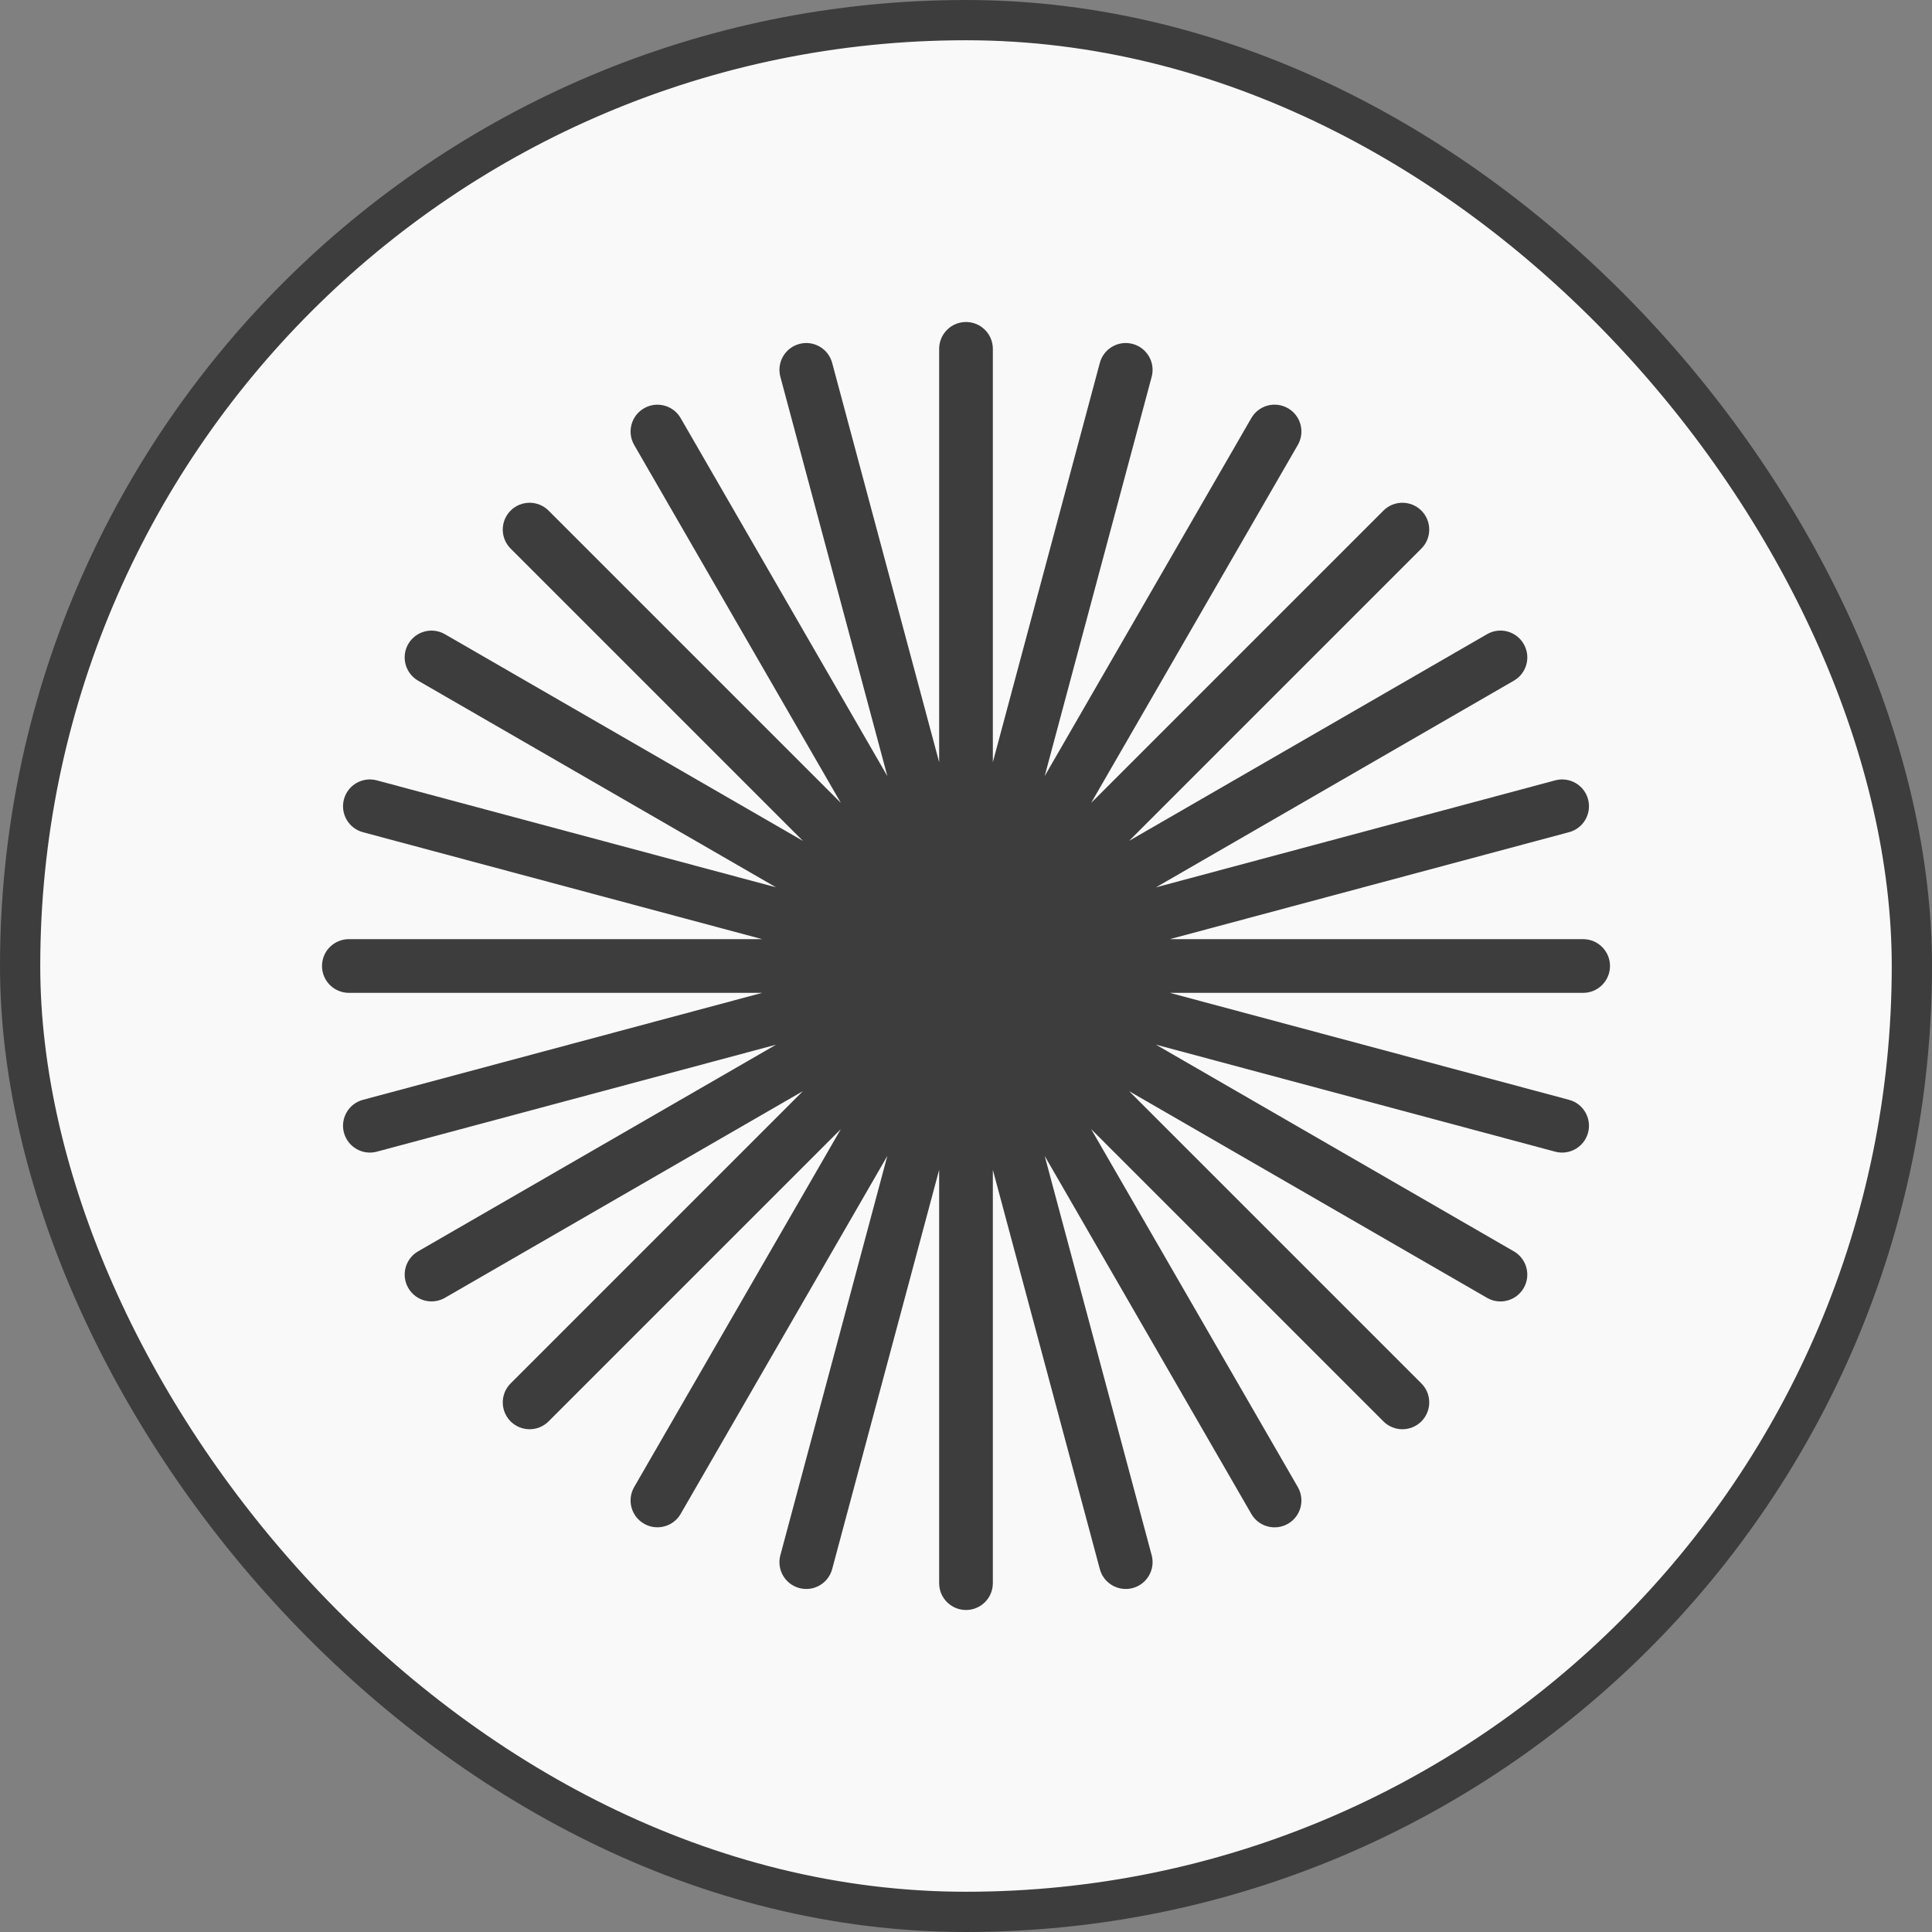 <svg width="48" height="48" viewBox="0 0 48 48" fill="none" xmlns="http://www.w3.org/2000/svg">
<rect x="0" y="0" width="48" height="48" fill="#808080" stroke="none"/>
<rect x="0.5" y="0.5" width="47" height="47" rx="23.5" fill="#F9F9F9" stroke="#3D3D3D"/>
<path fill-rule="evenodd" clip-rule="evenodd" d="M24 8C23.632 8 23.333 8.298 23.333 8.667V18.936L20.675 9.017C20.58 8.661 20.215 8.45 19.859 8.545C19.503 8.641 19.292 9.006 19.388 9.362L22.046 19.282L16.911 10.388C16.727 10.069 16.319 9.96 16 10.144C15.681 10.328 15.572 10.736 15.756 11.055L20.891 19.948L13.629 12.686C13.369 12.426 12.947 12.426 12.686 12.686C12.426 12.947 12.426 13.369 12.686 13.629L19.949 20.892L11.054 15.757C10.735 15.572 10.328 15.682 10.143 16C9.959 16.319 10.069 16.727 10.387 16.911L19.28 22.045L9.362 19.388C9.006 19.292 8.64 19.503 8.545 19.859C8.45 20.215 8.661 20.58 9.017 20.676L18.935 23.333H8.667C8.298 23.333 8 23.632 8 24C8 24.368 8.298 24.667 8.667 24.667H18.937L9.017 27.325C8.661 27.42 8.45 27.786 8.545 28.141C8.641 28.497 9.006 28.708 9.362 28.613L19.281 25.955L10.388 31.089C10.069 31.273 9.959 31.681 10.144 32C10.328 32.319 10.735 32.428 11.054 32.244L19.948 27.109L12.686 34.371C12.426 34.631 12.426 35.053 12.686 35.314C12.947 35.574 13.369 35.574 13.629 35.314L20.89 28.053L15.756 36.945C15.572 37.264 15.681 37.672 16 37.856C16.319 38.04 16.727 37.931 16.911 37.612L22.046 28.718L19.388 38.638C19.292 38.994 19.503 39.359 19.859 39.455C20.215 39.55 20.58 39.339 20.675 38.983L23.333 29.064V39.333C23.333 39.702 23.632 40 24 40C24.368 40 24.667 39.702 24.667 39.333V29.064L27.325 38.984C27.42 39.339 27.786 39.55 28.141 39.455C28.497 39.36 28.708 38.994 28.613 38.639L25.955 28.719L31.089 37.613C31.273 37.932 31.681 38.041 32 37.857C32.319 37.673 32.428 37.265 32.244 36.946L27.109 28.052L34.371 35.314C34.631 35.574 35.053 35.574 35.314 35.314C35.574 35.053 35.574 34.631 35.314 34.371L28.053 27.11L36.946 32.245C37.264 32.429 37.672 32.319 37.856 32.001C38.04 31.682 37.931 31.274 37.612 31.09L28.718 25.954L38.638 28.613C38.994 28.708 39.359 28.497 39.455 28.141C39.55 27.786 39.339 27.42 38.983 27.325L29.063 24.667H39.333C39.702 24.667 40 24.368 40 24C40 23.632 39.702 23.333 39.333 23.333H29.064L38.983 20.675C39.339 20.58 39.55 20.215 39.455 19.859C39.36 19.503 38.994 19.292 38.638 19.388L28.719 22.046L37.612 16.911C37.931 16.727 38.041 16.319 37.856 16C37.672 15.681 37.264 15.572 36.946 15.756L28.052 20.891L35.314 13.629C35.574 13.369 35.574 12.947 35.314 12.686C35.053 12.426 34.631 12.426 34.371 12.686L27.109 19.948L32.244 11.054C32.428 10.735 32.319 10.327 32 10.143C31.681 9.959 31.273 10.068 31.089 10.387L25.955 19.281L28.613 9.361C28.708 9.006 28.497 8.64 28.141 8.545C27.785 8.45 27.42 8.661 27.325 9.016L24.667 18.936V8.667C24.667 8.298 24.368 8 24 8Z" fill="#3D3D3D"/>
</svg>
